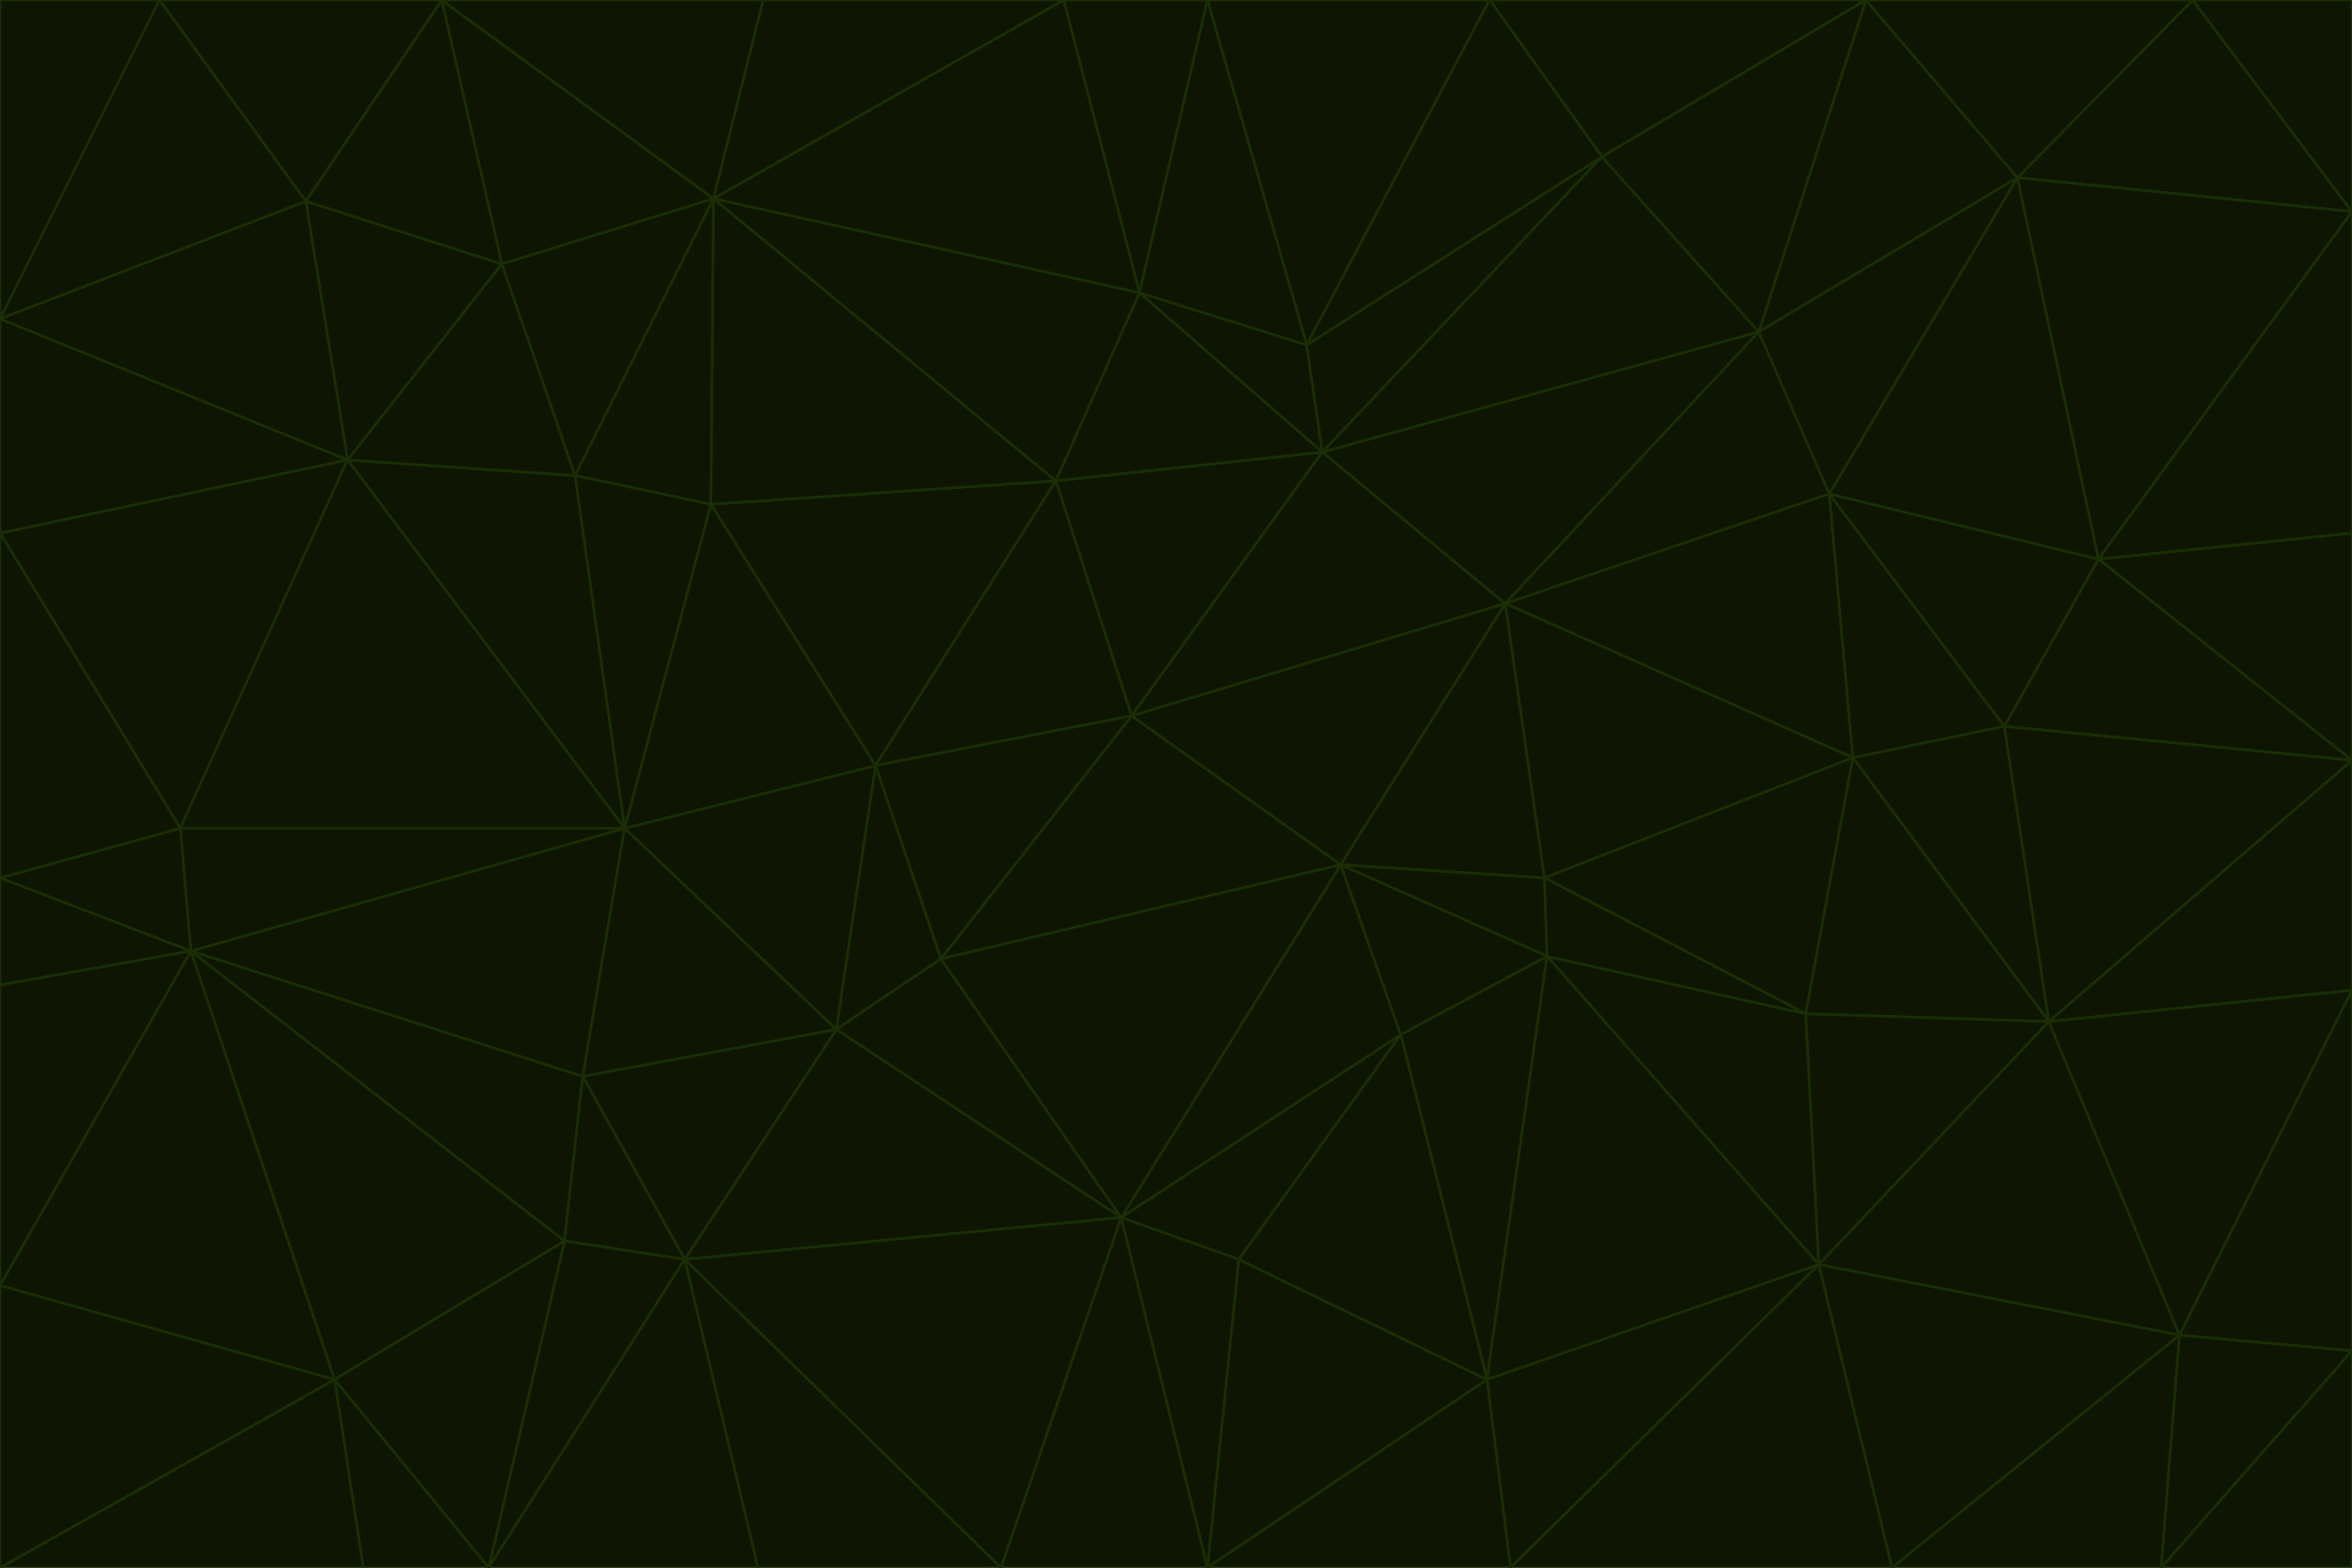 <svg id="visual" viewBox="0 0 900 600" width="900" height="600" xmlns="http://www.w3.org/2000/svg" xmlns:xlink="http://www.w3.org/1999/xlink" version="1.1"><g stroke-width="1" stroke-linejoin="bevel"><path d="M433 274L506 173L404 184Z" fill="#0e1502" stroke="#1a2e05"></path><path d="M506 173L436 112L404 184Z" fill="#0e1502" stroke="#1a2e05"></path><path d="M500 132L436 112L506 173Z" fill="#0e1502" stroke="#1a2e05"></path><path d="M433 274L576 231L506 173Z" fill="#0e1502" stroke="#1a2e05"></path><path d="M506 173L613 60L500 132Z" fill="#0e1502" stroke="#1a2e05"></path><path d="M433 274L513 331L576 231Z" fill="#0e1502" stroke="#1a2e05"></path><path d="M272 193L335 293L404 184Z" fill="#0e1502" stroke="#1a2e05"></path><path d="M404 184L335 293L433 274Z" fill="#0e1502" stroke="#1a2e05"></path><path d="M433 274L360 367L513 331Z" fill="#0e1502" stroke="#1a2e05"></path><path d="M513 331L591 336L576 231Z" fill="#0e1502" stroke="#1a2e05"></path><path d="M335 293L360 367L433 274Z" fill="#0e1502" stroke="#1a2e05"></path><path d="M513 331L592 366L591 336Z" fill="#0e1502" stroke="#1a2e05"></path><path d="M273 76L272 193L404 184Z" fill="#0e1502" stroke="#1a2e05"></path><path d="M335 293L320 394L360 367Z" fill="#0e1502" stroke="#1a2e05"></path><path d="M429 466L536 396L513 331Z" fill="#0e1502" stroke="#1a2e05"></path><path d="M536 396L592 366L513 331Z" fill="#0e1502" stroke="#1a2e05"></path><path d="M570 0L462 0L500 132Z" fill="#0e1502" stroke="#1a2e05"></path><path d="M500 132L462 0L436 112Z" fill="#0e1502" stroke="#1a2e05"></path><path d="M436 112L273 76L404 184Z" fill="#0e1502" stroke="#1a2e05"></path><path d="M673 127L506 173L576 231Z" fill="#0e1502" stroke="#1a2e05"></path><path d="M673 127L613 60L506 173Z" fill="#0e1502" stroke="#1a2e05"></path><path d="M673 127L576 231L700 189Z" fill="#0e1502" stroke="#1a2e05"></path><path d="M462 0L407 0L436 112Z" fill="#0e1502" stroke="#1a2e05"></path><path d="M239 317L320 394L335 293Z" fill="#0e1502" stroke="#1a2e05"></path><path d="M360 367L429 466L513 331Z" fill="#0e1502" stroke="#1a2e05"></path><path d="M700 189L576 231L709 290Z" fill="#0e1502" stroke="#1a2e05"></path><path d="M407 0L273 76L436 112Z" fill="#0e1502" stroke="#1a2e05"></path><path d="M273 76L220 182L272 193Z" fill="#0e1502" stroke="#1a2e05"></path><path d="M272 193L239 317L335 293Z" fill="#0e1502" stroke="#1a2e05"></path><path d="M220 182L239 317L272 193Z" fill="#0e1502" stroke="#1a2e05"></path><path d="M709 290L576 231L591 336Z" fill="#0e1502" stroke="#1a2e05"></path><path d="M714 0L570 0L613 60Z" fill="#0e1502" stroke="#1a2e05"></path><path d="M613 60L570 0L500 132Z" fill="#0e1502" stroke="#1a2e05"></path><path d="M320 394L429 466L360 367Z" fill="#0e1502" stroke="#1a2e05"></path><path d="M696 484L691 388L592 366Z" fill="#0e1502" stroke="#1a2e05"></path><path d="M691 388L709 290L591 336Z" fill="#0e1502" stroke="#1a2e05"></path><path d="M429 466L474 482L536 396Z" fill="#0e1502" stroke="#1a2e05"></path><path d="M592 366L691 388L591 336Z" fill="#0e1502" stroke="#1a2e05"></path><path d="M407 0L292 0L273 76Z" fill="#0e1502" stroke="#1a2e05"></path><path d="M273 76L192 101L220 182Z" fill="#0e1502" stroke="#1a2e05"></path><path d="M569 528L592 366L536 396Z" fill="#0e1502" stroke="#1a2e05"></path><path d="M169 0L192 101L273 76Z" fill="#0e1502" stroke="#1a2e05"></path><path d="M73 364L223 412L239 317Z" fill="#0e1502" stroke="#1a2e05"></path><path d="M239 317L223 412L320 394Z" fill="#0e1502" stroke="#1a2e05"></path><path d="M320 394L262 482L429 466Z" fill="#0e1502" stroke="#1a2e05"></path><path d="M462 600L569 528L474 482Z" fill="#0e1502" stroke="#1a2e05"></path><path d="M133 176L239 317L220 182Z" fill="#0e1502" stroke="#1a2e05"></path><path d="M709 290L767 278L700 189Z" fill="#0e1502" stroke="#1a2e05"></path><path d="M772 68L714 0L673 127Z" fill="#0e1502" stroke="#1a2e05"></path><path d="M784 391L767 278L709 290Z" fill="#0e1502" stroke="#1a2e05"></path><path d="M192 101L133 176L220 182Z" fill="#0e1502" stroke="#1a2e05"></path><path d="M462 600L474 482L429 466Z" fill="#0e1502" stroke="#1a2e05"></path><path d="M474 482L569 528L536 396Z" fill="#0e1502" stroke="#1a2e05"></path><path d="M223 412L262 482L320 394Z" fill="#0e1502" stroke="#1a2e05"></path><path d="M772 68L673 127L700 189Z" fill="#0e1502" stroke="#1a2e05"></path><path d="M673 127L714 0L613 60Z" fill="#0e1502" stroke="#1a2e05"></path><path d="M767 278L803 214L700 189Z" fill="#0e1502" stroke="#1a2e05"></path><path d="M803 214L772 68L700 189Z" fill="#0e1502" stroke="#1a2e05"></path><path d="M73 364L216 475L223 412Z" fill="#0e1502" stroke="#1a2e05"></path><path d="M223 412L216 475L262 482Z" fill="#0e1502" stroke="#1a2e05"></path><path d="M569 528L696 484L592 366Z" fill="#0e1502" stroke="#1a2e05"></path><path d="M691 388L784 391L709 290Z" fill="#0e1502" stroke="#1a2e05"></path><path d="M900 291L900 204L803 214Z" fill="#0e1502" stroke="#1a2e05"></path><path d="M192 101L117 77L133 176Z" fill="#0e1502" stroke="#1a2e05"></path><path d="M292 0L169 0L273 76Z" fill="#0e1502" stroke="#1a2e05"></path><path d="M696 484L784 391L691 388Z" fill="#0e1502" stroke="#1a2e05"></path><path d="M169 0L117 77L192 101Z" fill="#0e1502" stroke="#1a2e05"></path><path d="M383 600L462 600L429 466Z" fill="#0e1502" stroke="#1a2e05"></path><path d="M569 528L578 600L696 484Z" fill="#0e1502" stroke="#1a2e05"></path><path d="M383 600L429 466L262 482Z" fill="#0e1502" stroke="#1a2e05"></path><path d="M290 600L383 600L262 482Z" fill="#0e1502" stroke="#1a2e05"></path><path d="M462 600L578 600L569 528Z" fill="#0e1502" stroke="#1a2e05"></path><path d="M0 204L69 317L133 176Z" fill="#0e1502" stroke="#1a2e05"></path><path d="M133 176L69 317L239 317Z" fill="#0e1502" stroke="#1a2e05"></path><path d="M69 317L73 364L239 317Z" fill="#0e1502" stroke="#1a2e05"></path><path d="M187 600L262 482L216 475Z" fill="#0e1502" stroke="#1a2e05"></path><path d="M187 600L290 600L262 482Z" fill="#0e1502" stroke="#1a2e05"></path><path d="M900 81L839 0L772 68Z" fill="#0e1502" stroke="#1a2e05"></path><path d="M772 68L839 0L714 0Z" fill="#0e1502" stroke="#1a2e05"></path><path d="M900 81L772 68L803 214Z" fill="#0e1502" stroke="#1a2e05"></path><path d="M900 291L803 214L767 278Z" fill="#0e1502" stroke="#1a2e05"></path><path d="M784 391L900 291L767 278Z" fill="#0e1502" stroke="#1a2e05"></path><path d="M900 379L900 291L784 391Z" fill="#0e1502" stroke="#1a2e05"></path><path d="M834 511L784 391L696 484Z" fill="#0e1502" stroke="#1a2e05"></path><path d="M169 0L61 0L117 77Z" fill="#0e1502" stroke="#1a2e05"></path><path d="M0 122L0 204L133 176Z" fill="#0e1502" stroke="#1a2e05"></path><path d="M73 364L128 528L216 475Z" fill="#0e1502" stroke="#1a2e05"></path><path d="M0 122L133 176L117 77Z" fill="#0e1502" stroke="#1a2e05"></path><path d="M69 317L0 336L73 364Z" fill="#0e1502" stroke="#1a2e05"></path><path d="M73 364L0 492L128 528Z" fill="#0e1502" stroke="#1a2e05"></path><path d="M900 204L900 81L803 214Z" fill="#0e1502" stroke="#1a2e05"></path><path d="M578 600L724 600L696 484Z" fill="#0e1502" stroke="#1a2e05"></path><path d="M61 0L0 122L117 77Z" fill="#0e1502" stroke="#1a2e05"></path><path d="M834 511L900 379L784 391Z" fill="#0e1502" stroke="#1a2e05"></path><path d="M128 528L187 600L216 475Z" fill="#0e1502" stroke="#1a2e05"></path><path d="M0 204L0 336L69 317Z" fill="#0e1502" stroke="#1a2e05"></path><path d="M724 600L834 511L696 484Z" fill="#0e1502" stroke="#1a2e05"></path><path d="M0 336L0 377L73 364Z" fill="#0e1502" stroke="#1a2e05"></path><path d="M128 528L139 600L187 600Z" fill="#0e1502" stroke="#1a2e05"></path><path d="M900 81L900 0L839 0Z" fill="#0e1502" stroke="#1a2e05"></path><path d="M0 600L139 600L128 528Z" fill="#0e1502" stroke="#1a2e05"></path><path d="M61 0L0 0L0 122Z" fill="#0e1502" stroke="#1a2e05"></path><path d="M724 600L827 600L834 511Z" fill="#0e1502" stroke="#1a2e05"></path><path d="M834 511L900 517L900 379Z" fill="#0e1502" stroke="#1a2e05"></path><path d="M827 600L900 517L834 511Z" fill="#0e1502" stroke="#1a2e05"></path><path d="M0 377L0 492L73 364Z" fill="#0e1502" stroke="#1a2e05"></path><path d="M827 600L900 600L900 517Z" fill="#0e1502" stroke="#1a2e05"></path><path d="M0 492L0 600L128 528Z" fill="#0e1502" stroke="#1a2e05"></path></g></svg>